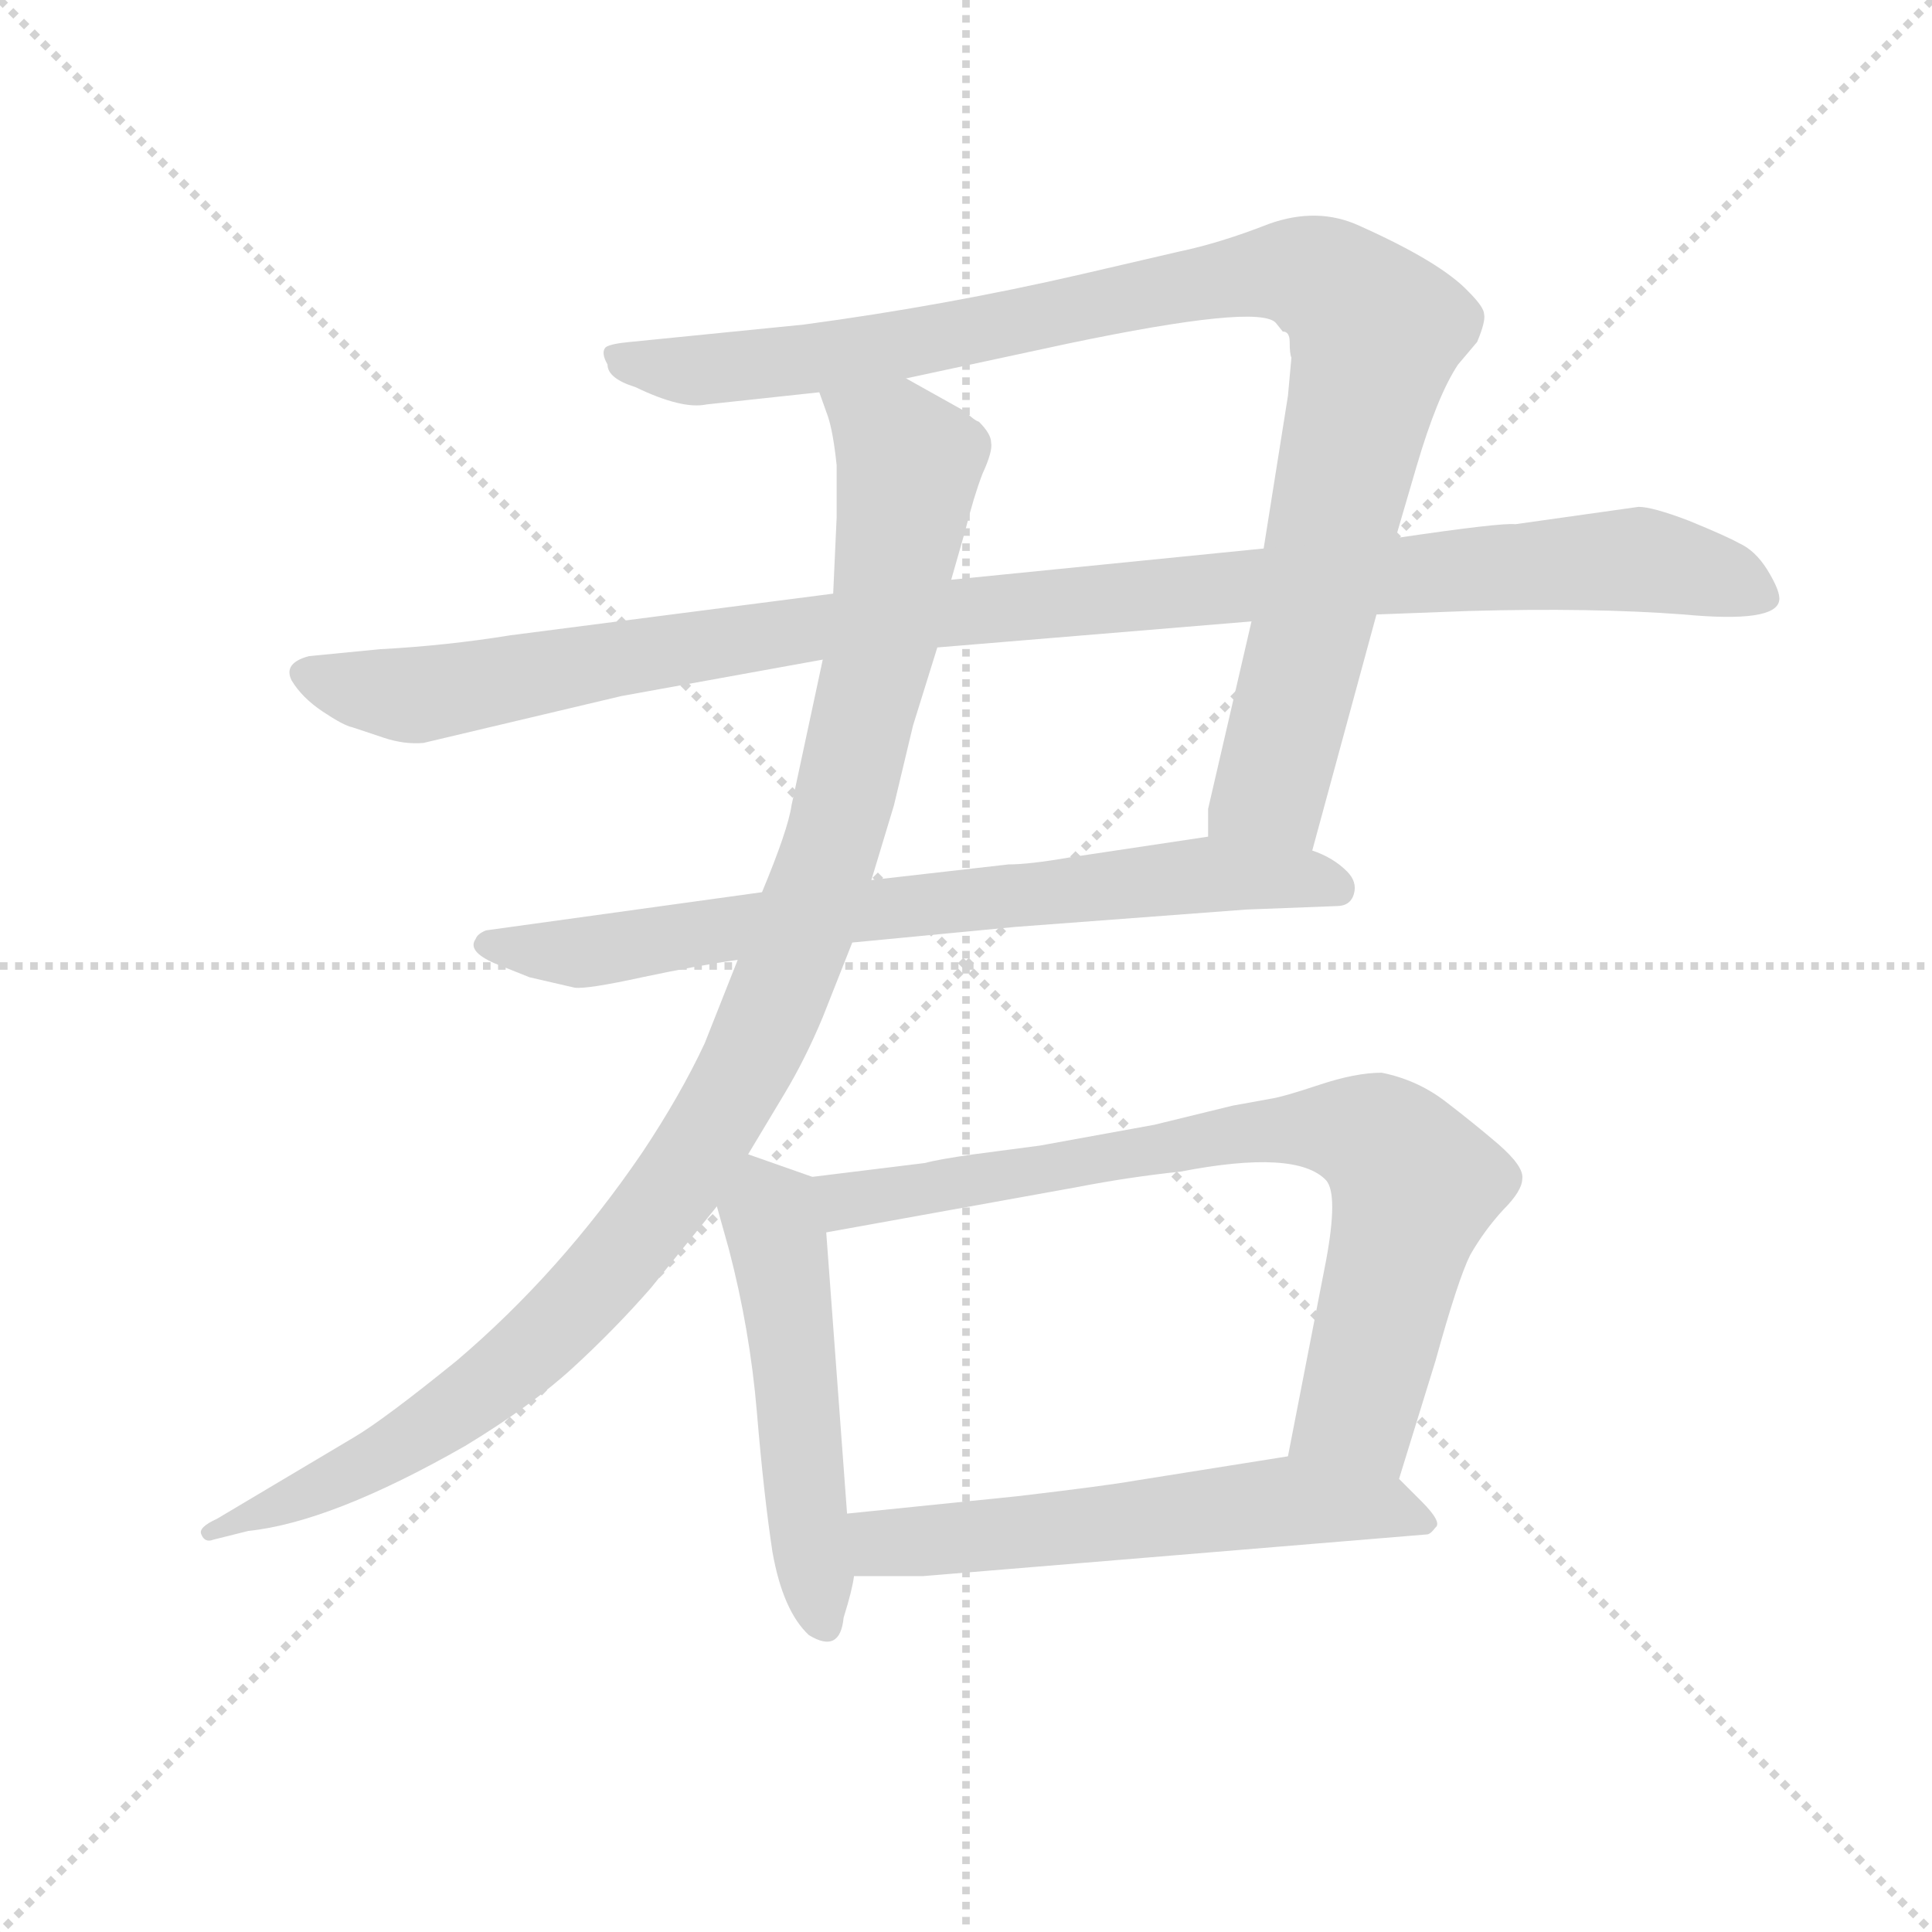 <svg version="1.1" viewBox="0 0 1024 1024" xmlns="http://www.w3.org/2000/svg">
  <g stroke="lightgray" stroke-dasharray="1,1" stroke-width="1" transform="scale(4, 4)">
    <line x1="0" y1="0" x2="256" y2="256"></line>
    <line x1="256" y1="0" x2="0" y2="256"></line>
    <line x1="128" y1="0" x2="128" y2="256"></line>
    <line x1="0" y1="128" x2="256" y2="128"></line>
  </g>
  <g transform="scale(0.92, -0.92) translate(60, -830)">
    <style type="text/css">
      
        @keyframes keyframes0 {
          from {
            stroke: blue;
            stroke-dashoffset: 1018;
            stroke-width: 128;
          }
          77% {
            animation-timing-function: step-end;
            stroke: blue;
            stroke-dashoffset: 0;
            stroke-width: 128;
          }
          to {
            stroke: black;
            stroke-width: 1024;
          }
        }
        #make-me-a-hanzi-animation-0 {
          animation: keyframes0 1.078s both;
          animation-delay: 0s;
          animation-timing-function: linear;
        }
      
        @keyframes keyframes1 {
          from {
            stroke: blue;
            stroke-dashoffset: 1105;
            stroke-width: 128;
          }
          78% {
            animation-timing-function: step-end;
            stroke: blue;
            stroke-dashoffset: 0;
            stroke-width: 128;
          }
          to {
            stroke: black;
            stroke-width: 1024;
          }
        }
        #make-me-a-hanzi-animation-1 {
          animation: keyframes1 1.149s both;
          animation-delay: 1.078s;
          animation-timing-function: linear;
        }
      
        @keyframes keyframes2 {
          from {
            stroke: blue;
            stroke-dashoffset: 748;
            stroke-width: 128;
          }
          71% {
            animation-timing-function: step-end;
            stroke: blue;
            stroke-dashoffset: 0;
            stroke-width: 128;
          }
          to {
            stroke: black;
            stroke-width: 1024;
          }
        }
        #make-me-a-hanzi-animation-2 {
          animation: keyframes2 0.859s both;
          animation-delay: 2.228s;
          animation-timing-function: linear;
        }
      
        @keyframes keyframes3 {
          from {
            stroke: blue;
            stroke-dashoffset: 1094;
            stroke-width: 128;
          }
          78% {
            animation-timing-function: step-end;
            stroke: blue;
            stroke-dashoffset: 0;
            stroke-width: 128;
          }
          to {
            stroke: black;
            stroke-width: 1024;
          }
        }
        #make-me-a-hanzi-animation-3 {
          animation: keyframes3 1.14s both;
          animation-delay: 3.086s;
          animation-timing-function: linear;
        }
      
        @keyframes keyframes4 {
          from {
            stroke: blue;
            stroke-dashoffset: 521;
            stroke-width: 128;
          }
          63% {
            animation-timing-function: step-end;
            stroke: blue;
            stroke-dashoffset: 0;
            stroke-width: 128;
          }
          to {
            stroke: black;
            stroke-width: 1024;
          }
        }
        #make-me-a-hanzi-animation-4 {
          animation: keyframes4 0.674s both;
          animation-delay: 4.227s;
          animation-timing-function: linear;
        }
      
        @keyframes keyframes5 {
          from {
            stroke: blue;
            stroke-dashoffset: 786;
            stroke-width: 128;
          }
          72% {
            animation-timing-function: step-end;
            stroke: blue;
            stroke-dashoffset: 0;
            stroke-width: 128;
          }
          to {
            stroke: black;
            stroke-width: 1024;
          }
        }
        #make-me-a-hanzi-animation-5 {
          animation: keyframes5 0.89s both;
          animation-delay: 4.901s;
          animation-timing-function: linear;
        }
      
        @keyframes keyframes6 {
          from {
            stroke: blue;
            stroke-dashoffset: 583;
            stroke-width: 128;
          }
          65% {
            animation-timing-function: step-end;
            stroke: blue;
            stroke-dashoffset: 0;
            stroke-width: 128;
          }
          to {
            stroke: black;
            stroke-width: 1024;
          }
        }
        #make-me-a-hanzi-animation-6 {
          animation: keyframes6 0.724s both;
          animation-delay: 5.79s;
          animation-timing-function: linear;
        }
      
    </style>
    
      <path d="M 696 340 L 733 476 L 744 520 L 756 561 Q 768 602 780 620 L 791 633 Q 796 645 795 649 Q 795 653 786 662 Q 770 679 723 700 Q 699 711 671 701 Q 643 690 619 685 L 563 672 Q 485 654 403 643 L 303 633 Q 292 632 289 630 Q 286 627 290 620 Q 290 612 306 607 Q 333 594 347 597 L 412 604 L 462 612 L 555 632 Q 665 655 675 644 L 679 639 Q 683 639 683 633 Q 683 626 684 624 L 682 602 L 668 514 L 661 472 L 636 364 L 636 348 C 634 318 688 311 696 340 Z" fill="lightgray"></path>
    
      <path d="M 733 476 L 786 478 Q 857 480 910 476 Q 963 471 965 484 Q 966 489 958 502 Q 951 513 942 517 Q 935 521 913 530 Q 892 538 884 538 L 813 528 Q 805 529 744 520 L 668 514 L 488 496 L 420 488 L 234 464 Q 197 458 159 456 L 118 452 Q 103 448 108 438 Q 114 428 126 420 Q 138 412 143 411 L 161 405 Q 173 401 184 402 L 298 429 L 414 450 L 480 457 L 661 472 L 733 476 Z" fill="lightgray"></path>
    
      <path d="M 431 287 L 525 296 L 658 306 L 710 308 Q 718 308 720 315 Q 722 322 716 328 Q 708 336 696 340 L 636 348 L 556 336 Q 533 332 521 332 L 442 323 L 379 316 L 220 294 Q 215 292 214 289 Q 209 282 225 275 L 245 267 L 271 261 Q 278 260 310 267 Q 343 274 365 277 L 431 287 Z" fill="lightgray"></path>
    
      <path d="M 371 165 L 392 200 Q 404 220 414 244 L 431 287 L 442 323 L 455 366 L 466 412 L 480 457 L 488 496 L 496 524 Q 501 544 506 557 Q 512 570 511 575 Q 511 580 504 587 Q 501 588 496 593 L 462 612 C 436 627 403 633 412 604 L 417 590 Q 420 581 422 562 L 422 532 L 420 488 L 414 450 L 396 366 Q 394 352 379 316 L 365 277 L 346 229 Q 332 199 310 166 Q 263 97 203 46 Q 161 12 144 2 L 65 -45 Q 54 -50 56 -54 Q 58 -59 63 -57 L 83 -52 Q 131 -47 208 -3 Q 246 20 270 42 Q 294 64 315 88 L 353 135 L 371 165 Z" fill="lightgray"></path>
    
      <path d="M 408 152 L 371 165 C 343 175 345 164 353 135 L 360 110 Q 372 64 376 17 Q 380 -31 385 -64 Q 391 -98 406 -112 Q 424 -123 426 -102 Q 431 -86 432 -78 L 428 -42 L 416 120 C 414 150 414 150 408 152 Z" fill="lightgray"></path>
    
      <path d="M 650 193 L 605 182 L 539 170 L 501 165 Q 480 162 473 160 L 408 152 C 378 148 386 115 416 120 L 560 146 Q 591 152 620 155 Q 687 168 704 150 Q 711 142 704 104 L 682 -9 C 676 -38 737 -51 746 -22 L 767 46 Q 780 93 787 107 Q 795 121 806 133 Q 817 144 817 151 Q 818 158 803 171 Q 789 183 772 196 Q 756 208 736 212 Q 721 212 700 205 Q 679 198 672 197 L 650 193 Z" fill="lightgray"></path>
    
      <path d="M 432 -78 L 472 -78 L 762 -54 Q 764 -54 767 -50 Q 771 -47 759 -35 L 746 -22 C 726 -2 712 -4 682 -9 L 594 -23 Q 577 -26 526 -32 L 428 -42 C 398 -45 402 -78 432 -78 Z" fill="lightgray"></path>
    
    
      <clipPath id="make-me-a-hanzi-clip-0">
        <path d="M 696 340 L 733 476 L 744 520 L 756 561 Q 768 602 780 620 L 791 633 Q 796 645 795 649 Q 795 653 786 662 Q 770 679 723 700 Q 699 711 671 701 Q 643 690 619 685 L 563 672 Q 485 654 403 643 L 303 633 Q 292 632 289 630 Q 286 627 290 620 Q 290 612 306 607 Q 333 594 347 597 L 412 604 L 462 612 L 555 632 Q 665 655 675 644 L 679 639 Q 683 639 683 633 Q 683 626 684 624 L 682 602 L 668 514 L 661 472 L 636 364 L 636 348 C 634 318 688 311 696 340 Z"></path>
      </clipPath>
      <path clip-path="url(#make-me-a-hanzi-clip-0)" d="M 297 626 L 334 616 L 390 621 L 673 674 L 700 670 L 715 659 L 733 639 L 698 477 L 672 376 L 644 352" fill="none" id="make-me-a-hanzi-animation-0" stroke-dasharray="890 1780" stroke-linecap="round"></path>
    
      <clipPath id="make-me-a-hanzi-clip-1">
        <path d="M 733 476 L 786 478 Q 857 480 910 476 Q 963 471 965 484 Q 966 489 958 502 Q 951 513 942 517 Q 935 521 913 530 Q 892 538 884 538 L 813 528 Q 805 529 744 520 L 668 514 L 488 496 L 420 488 L 234 464 Q 197 458 159 456 L 118 452 Q 103 448 108 438 Q 114 428 126 420 Q 138 412 143 411 L 161 405 Q 173 401 184 402 L 298 429 L 414 450 L 480 457 L 661 472 L 733 476 Z"></path>
      </clipPath>
      <path clip-path="url(#make-me-a-hanzi-clip-1)" d="M 117 442 L 179 429 L 429 471 L 881 508 L 957 486" fill="none" id="make-me-a-hanzi-animation-1" stroke-dasharray="977 1954" stroke-linecap="round"></path>
    
      <clipPath id="make-me-a-hanzi-clip-2">
        <path d="M 431 287 L 525 296 L 658 306 L 710 308 Q 718 308 720 315 Q 722 322 716 328 Q 708 336 696 340 L 636 348 L 556 336 Q 533 332 521 332 L 442 323 L 379 316 L 220 294 Q 215 292 214 289 Q 209 282 225 275 L 245 267 L 271 261 Q 278 260 310 267 Q 343 274 365 277 L 431 287 Z"></path>
      </clipPath>
      <path clip-path="url(#make-me-a-hanzi-clip-2)" d="M 222 286 L 282 282 L 420 304 L 641 327 L 710 319" fill="none" id="make-me-a-hanzi-animation-2" stroke-dasharray="620 1240" stroke-linecap="round"></path>
    
      <clipPath id="make-me-a-hanzi-clip-3">
        <path d="M 371 165 L 392 200 Q 404 220 414 244 L 431 287 L 442 323 L 455 366 L 466 412 L 480 457 L 488 496 L 496 524 Q 501 544 506 557 Q 512 570 511 575 Q 511 580 504 587 Q 501 588 496 593 L 462 612 C 436 627 403 633 412 604 L 417 590 Q 420 581 422 562 L 422 532 L 420 488 L 414 450 L 396 366 Q 394 352 379 316 L 365 277 L 346 229 Q 332 199 310 166 Q 263 97 203 46 Q 161 12 144 2 L 65 -45 Q 54 -50 56 -54 Q 58 -59 63 -57 L 83 -52 Q 131 -47 208 -3 Q 246 20 270 42 Q 294 64 315 88 L 353 135 L 371 165 Z"></path>
      </clipPath>
      <path clip-path="url(#make-me-a-hanzi-clip-3)" d="M 419 599 L 448 582 L 464 563 L 448 459 L 422 352 L 366 208 L 334 153 L 292 100 L 218 28 L 109 -35 L 62 -51" fill="none" id="make-me-a-hanzi-animation-3" stroke-dasharray="966 1932" stroke-linecap="round"></path>
    
      <clipPath id="make-me-a-hanzi-clip-4">
        <path d="M 408 152 L 371 165 C 343 175 345 164 353 135 L 360 110 Q 372 64 376 17 Q 380 -31 385 -64 Q 391 -98 406 -112 Q 424 -123 426 -102 Q 431 -86 432 -78 L 428 -42 L 416 120 C 414 150 414 150 408 152 Z"></path>
      </clipPath>
      <path clip-path="url(#make-me-a-hanzi-clip-4)" d="M 375 156 L 389 109 L 415 -105" fill="none" id="make-me-a-hanzi-animation-4" stroke-dasharray="393 786" stroke-linecap="round"></path>
    
      <clipPath id="make-me-a-hanzi-clip-5">
        <path d="M 650 193 L 605 182 L 539 170 L 501 165 Q 480 162 473 160 L 408 152 C 378 148 386 115 416 120 L 560 146 Q 591 152 620 155 Q 687 168 704 150 Q 711 142 704 104 L 682 -9 C 676 -38 737 -51 746 -22 L 767 46 Q 780 93 787 107 Q 795 121 806 133 Q 817 144 817 151 Q 818 158 803 171 Q 789 183 772 196 Q 756 208 736 212 Q 721 212 700 205 Q 679 198 672 197 L 650 193 Z"></path>
      </clipPath>
      <path clip-path="url(#make-me-a-hanzi-clip-5)" d="M 415 148 L 435 139 L 658 178 L 700 180 L 733 174 L 755 147 L 723 20 L 690 -3" fill="none" id="make-me-a-hanzi-animation-5" stroke-dasharray="658 1316" stroke-linecap="round"></path>
    
      <clipPath id="make-me-a-hanzi-clip-6">
        <path d="M 432 -78 L 472 -78 L 762 -54 Q 764 -54 767 -50 Q 771 -47 759 -35 L 746 -22 C 726 -2 712 -4 682 -9 L 594 -23 Q 577 -26 526 -32 L 428 -42 C 398 -45 402 -78 432 -78 Z"></path>
      </clipPath>
      <path clip-path="url(#make-me-a-hanzi-clip-6)" d="M 452 -58 L 500 -61 L 504 -55 L 550 -50 L 558 -57 L 584 -45 L 616 -49 L 664 -36 L 673 -43 L 694 -34 L 725 -41 L 732 -49 L 759 -45" fill="none" id="make-me-a-hanzi-animation-6" stroke-dasharray="455 910" stroke-linecap="round"></path>
    
  </g>
</svg>
